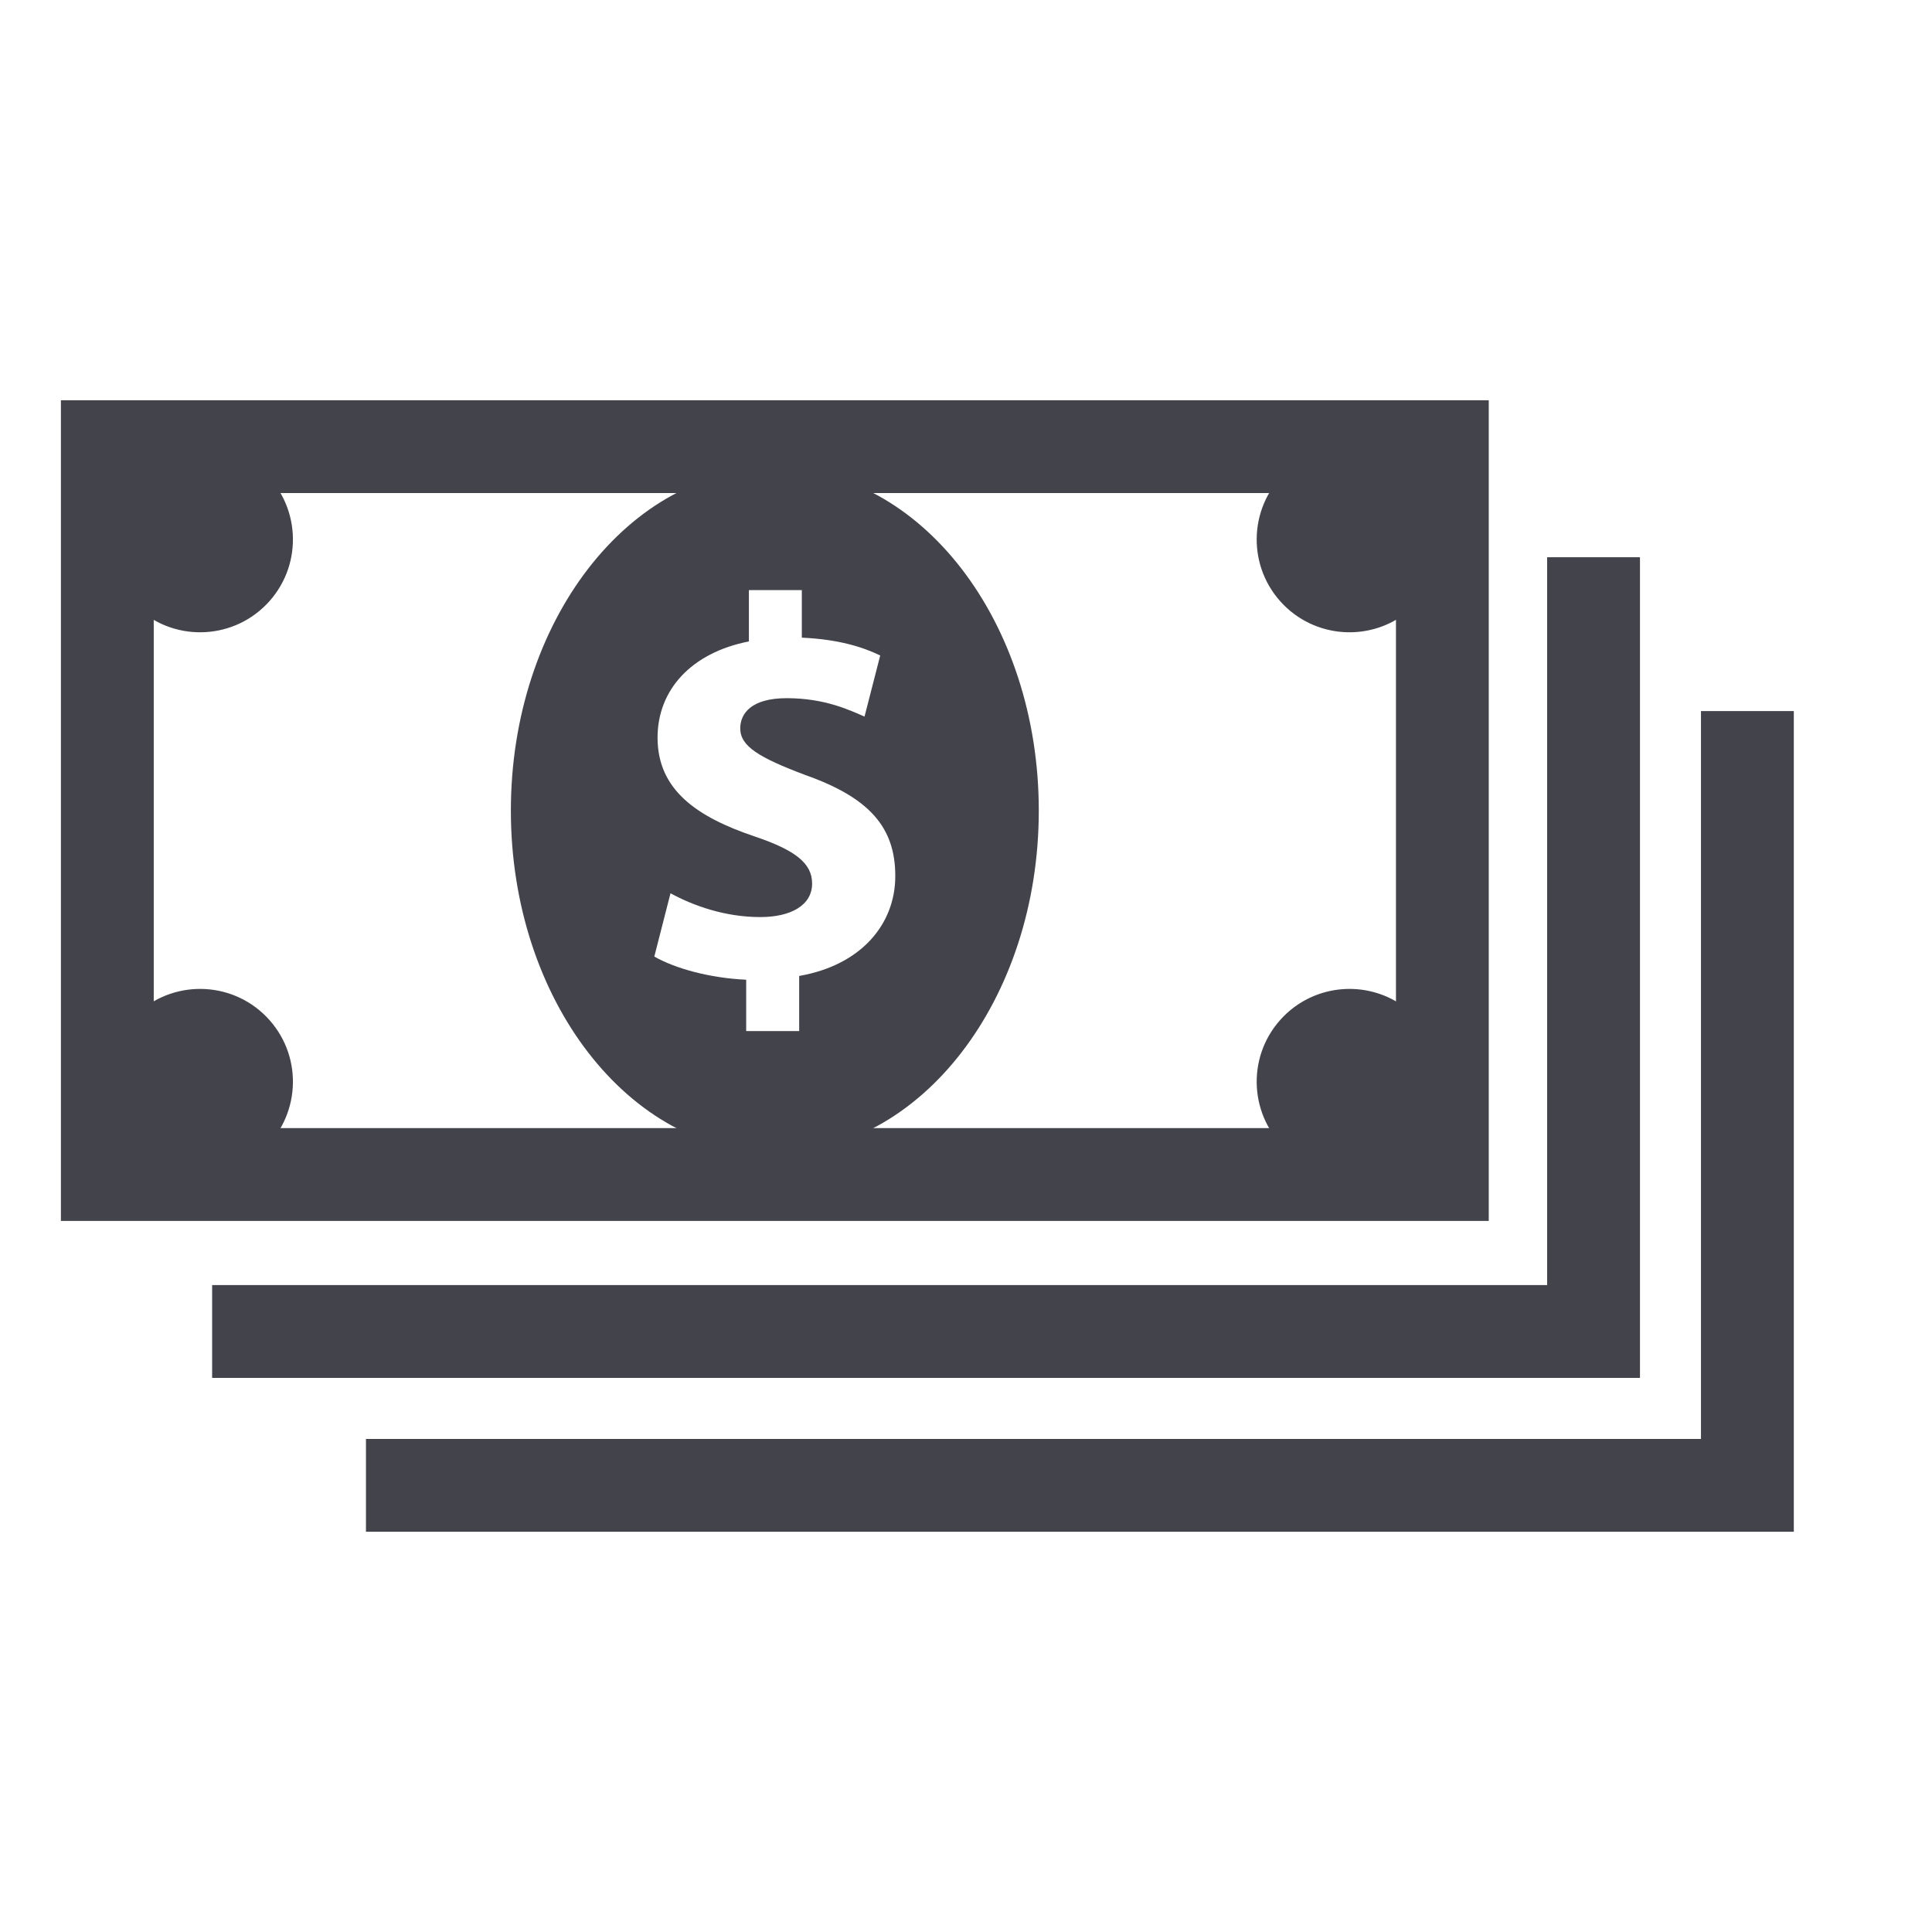 <svg width="40" height="40" viewBox="0 0 40 40" fill="none" xmlns="http://www.w3.org/2000/svg">
<path d="M30.823 25.278H1.261V8.287H30.823V25.278ZM3.183 23.356H28.902V10.208H3.183V23.356Z" fill="#43434B"/>
<path d="M5.581 12.444C6.285 11.65 6.212 10.435 5.418 9.731C4.624 9.027 3.409 9.1 2.705 9.894C2.001 10.688 2.074 11.903 2.868 12.607C3.663 13.311 4.877 13.238 5.581 12.444Z" fill="#43434B"/>
<path d="M26.502 12.444C25.798 11.65 25.871 10.435 26.666 9.731C27.46 9.027 28.674 9.1 29.378 9.894C30.082 10.688 30.01 11.903 29.215 12.607C28.421 13.311 27.206 13.238 26.502 12.444Z" fill="#43434B"/>
<path d="M5.581 21.121C6.285 21.915 6.212 23.13 5.418 23.834C4.624 24.538 3.409 24.464 2.705 23.67C2.001 22.876 2.074 21.662 2.868 20.958C3.663 20.254 4.877 20.327 5.581 21.121Z" fill="#43434B"/>
<path d="M26.502 21.121C25.798 21.915 25.871 23.13 26.666 23.834C27.46 24.538 28.674 24.464 29.378 23.67C30.082 22.876 30.01 21.662 29.215 20.958C28.421 20.254 27.206 20.327 26.502 21.121Z" fill="#43434B"/>
<path d="M16.042 9.699C13.024 9.699 10.577 12.87 10.577 16.782C10.577 20.694 13.024 23.866 16.042 23.866C19.06 23.866 21.507 20.694 21.507 16.782C21.507 12.87 19.06 9.699 16.042 9.699ZM16.546 20.206V21.347H15.449V20.284C14.699 20.251 13.972 20.05 13.547 19.804L13.882 18.494C14.353 18.752 15.013 18.987 15.74 18.987C16.378 18.987 16.814 18.74 16.814 18.293C16.814 17.868 16.456 17.599 15.628 17.319C14.431 16.916 13.614 16.357 13.614 15.272C13.614 14.287 14.307 13.515 15.505 13.28V12.218H16.601V13.202C17.351 13.236 17.854 13.392 18.224 13.571L17.899 14.836C17.608 14.712 17.093 14.455 16.288 14.455C15.56 14.455 15.326 14.768 15.326 15.082C15.326 15.451 15.718 15.686 16.668 16.044C18 16.514 18.536 17.129 18.536 18.136C18.537 19.132 17.832 19.982 16.546 20.206Z" fill="#43434B"/>
<path d="M32.032 11.537V13.458V26.606H6.314H4.392V28.528H33.954V11.537H32.032Z" fill="#43434B"/>
<path d="M35.217 14.722V16.644V29.792H9.499H7.577V31.713H37.139V14.722H35.217Z" fill="#43434B"/>
</svg>

